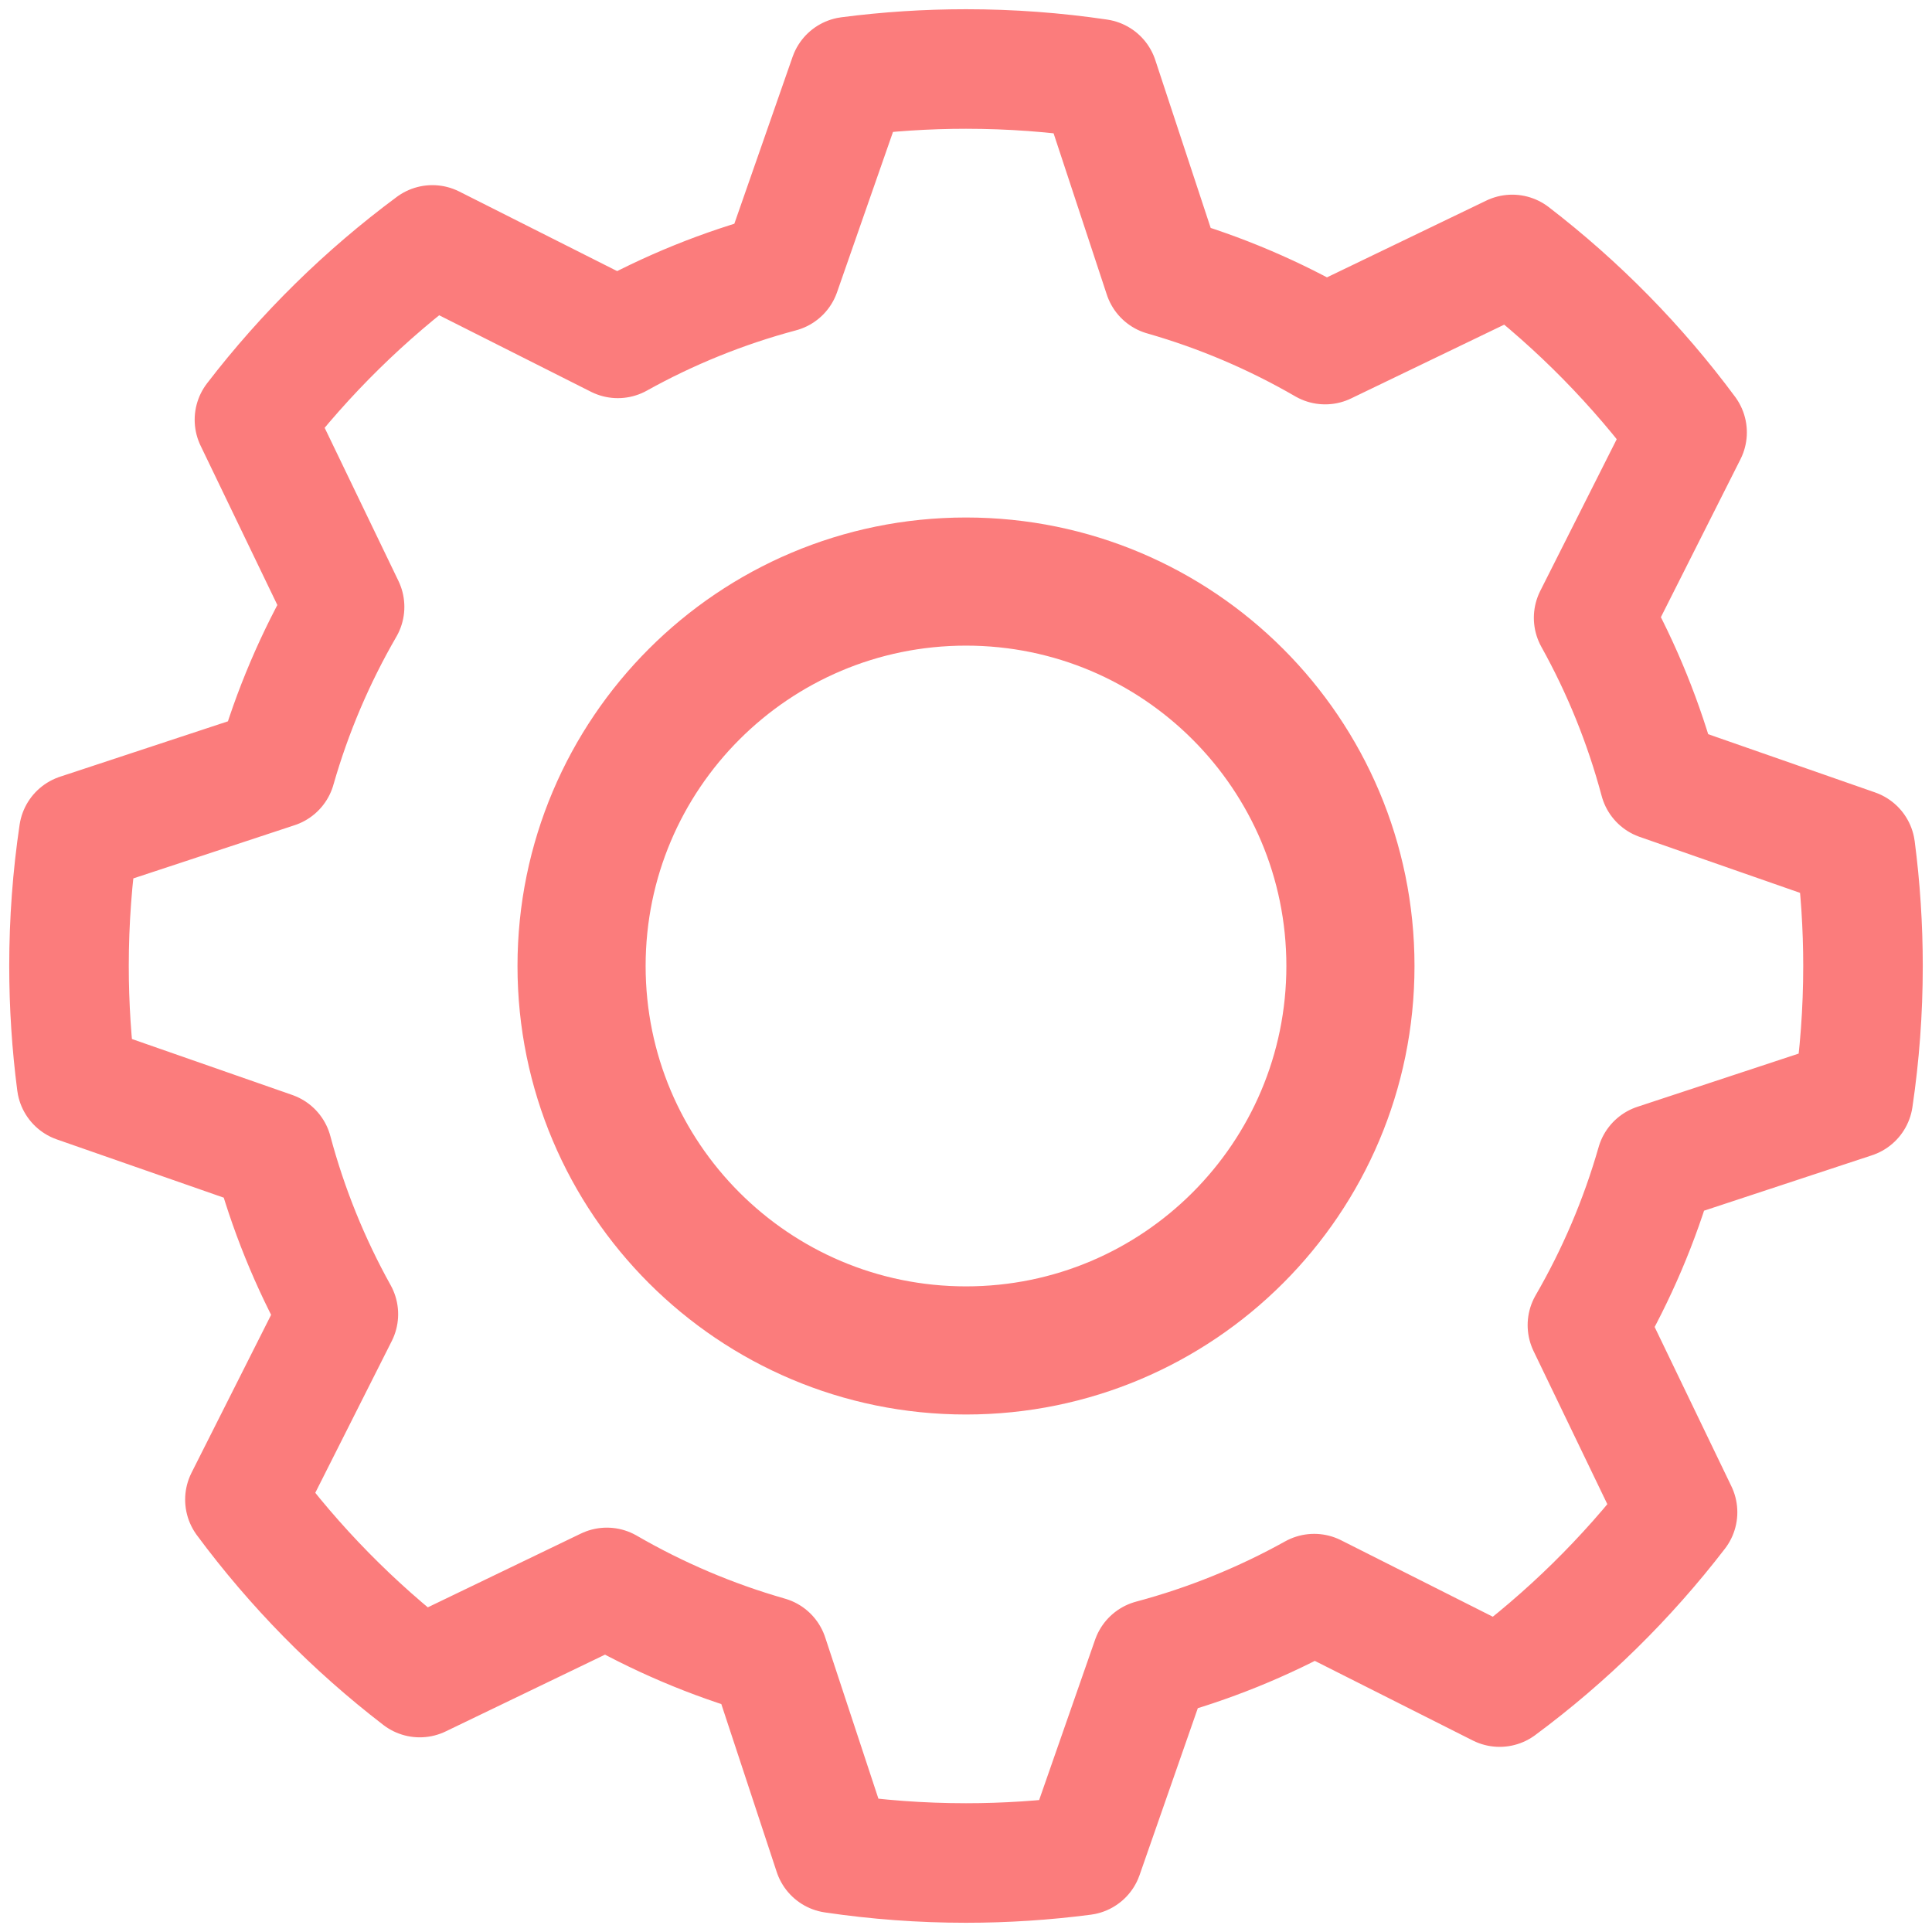 <svg width="56" height="56" viewBox="0 0 56 56" fill="none" xmlns="http://www.w3.org/2000/svg">
<path fill-rule="evenodd" clip-rule="evenodd" d="M28 2C29.305 2 30.587 2.096 31.841 2.282L33.727 7.998C35.382 8.471 36.952 9.144 38.41 9.988L43.833 7.375C45.752 8.85 47.459 10.587 48.901 12.533L46.192 17.908C47.01 19.379 47.654 20.96 48.098 22.622L53.78 24.605C53.925 25.716 54 26.849 54 28C54 29.305 53.904 30.587 53.718 31.841L48.002 33.727C47.529 35.382 46.856 36.952 46.012 38.41L48.625 43.833C47.15 45.752 45.413 47.459 43.467 48.901L38.092 46.192C36.621 47.01 35.04 47.654 33.378 48.098L31.395 53.78C30.284 53.925 29.151 54 28 54C26.695 54 25.413 53.904 24.159 53.718L22.273 48.002C20.618 47.529 19.048 46.856 17.59 46.012L12.167 48.625C10.248 47.15 8.541 45.413 7.099 43.467L9.808 38.092C8.989 36.62 8.345 35.038 7.901 33.374L2.219 31.391C2.075 30.281 2 29.149 2 28C2 26.695 2.096 25.413 2.282 24.159L7.998 22.273C8.471 20.618 9.144 19.048 9.988 17.59L7.375 12.167C8.85 10.248 10.587 8.541 12.533 7.099L17.908 9.808C19.38 8.989 20.962 8.345 22.626 7.901L24.609 2.219C25.719 2.075 26.851 2 28 2Z" stroke="#FB7C7C" stroke-width="3.465" stroke-linecap="round" stroke-linejoin="round"/>
<path d="M28 39.143C34.154 39.143 39.143 34.154 39.143 28C39.143 21.846 34.154 16.857 28 16.857C21.846 16.857 16.857 21.846 16.857 28C16.857 34.154 21.846 39.143 28 39.143Z" stroke="#FB7C7C" stroke-width="3.714" stroke-linecap="round" stroke-linejoin="round"/>
</svg>
